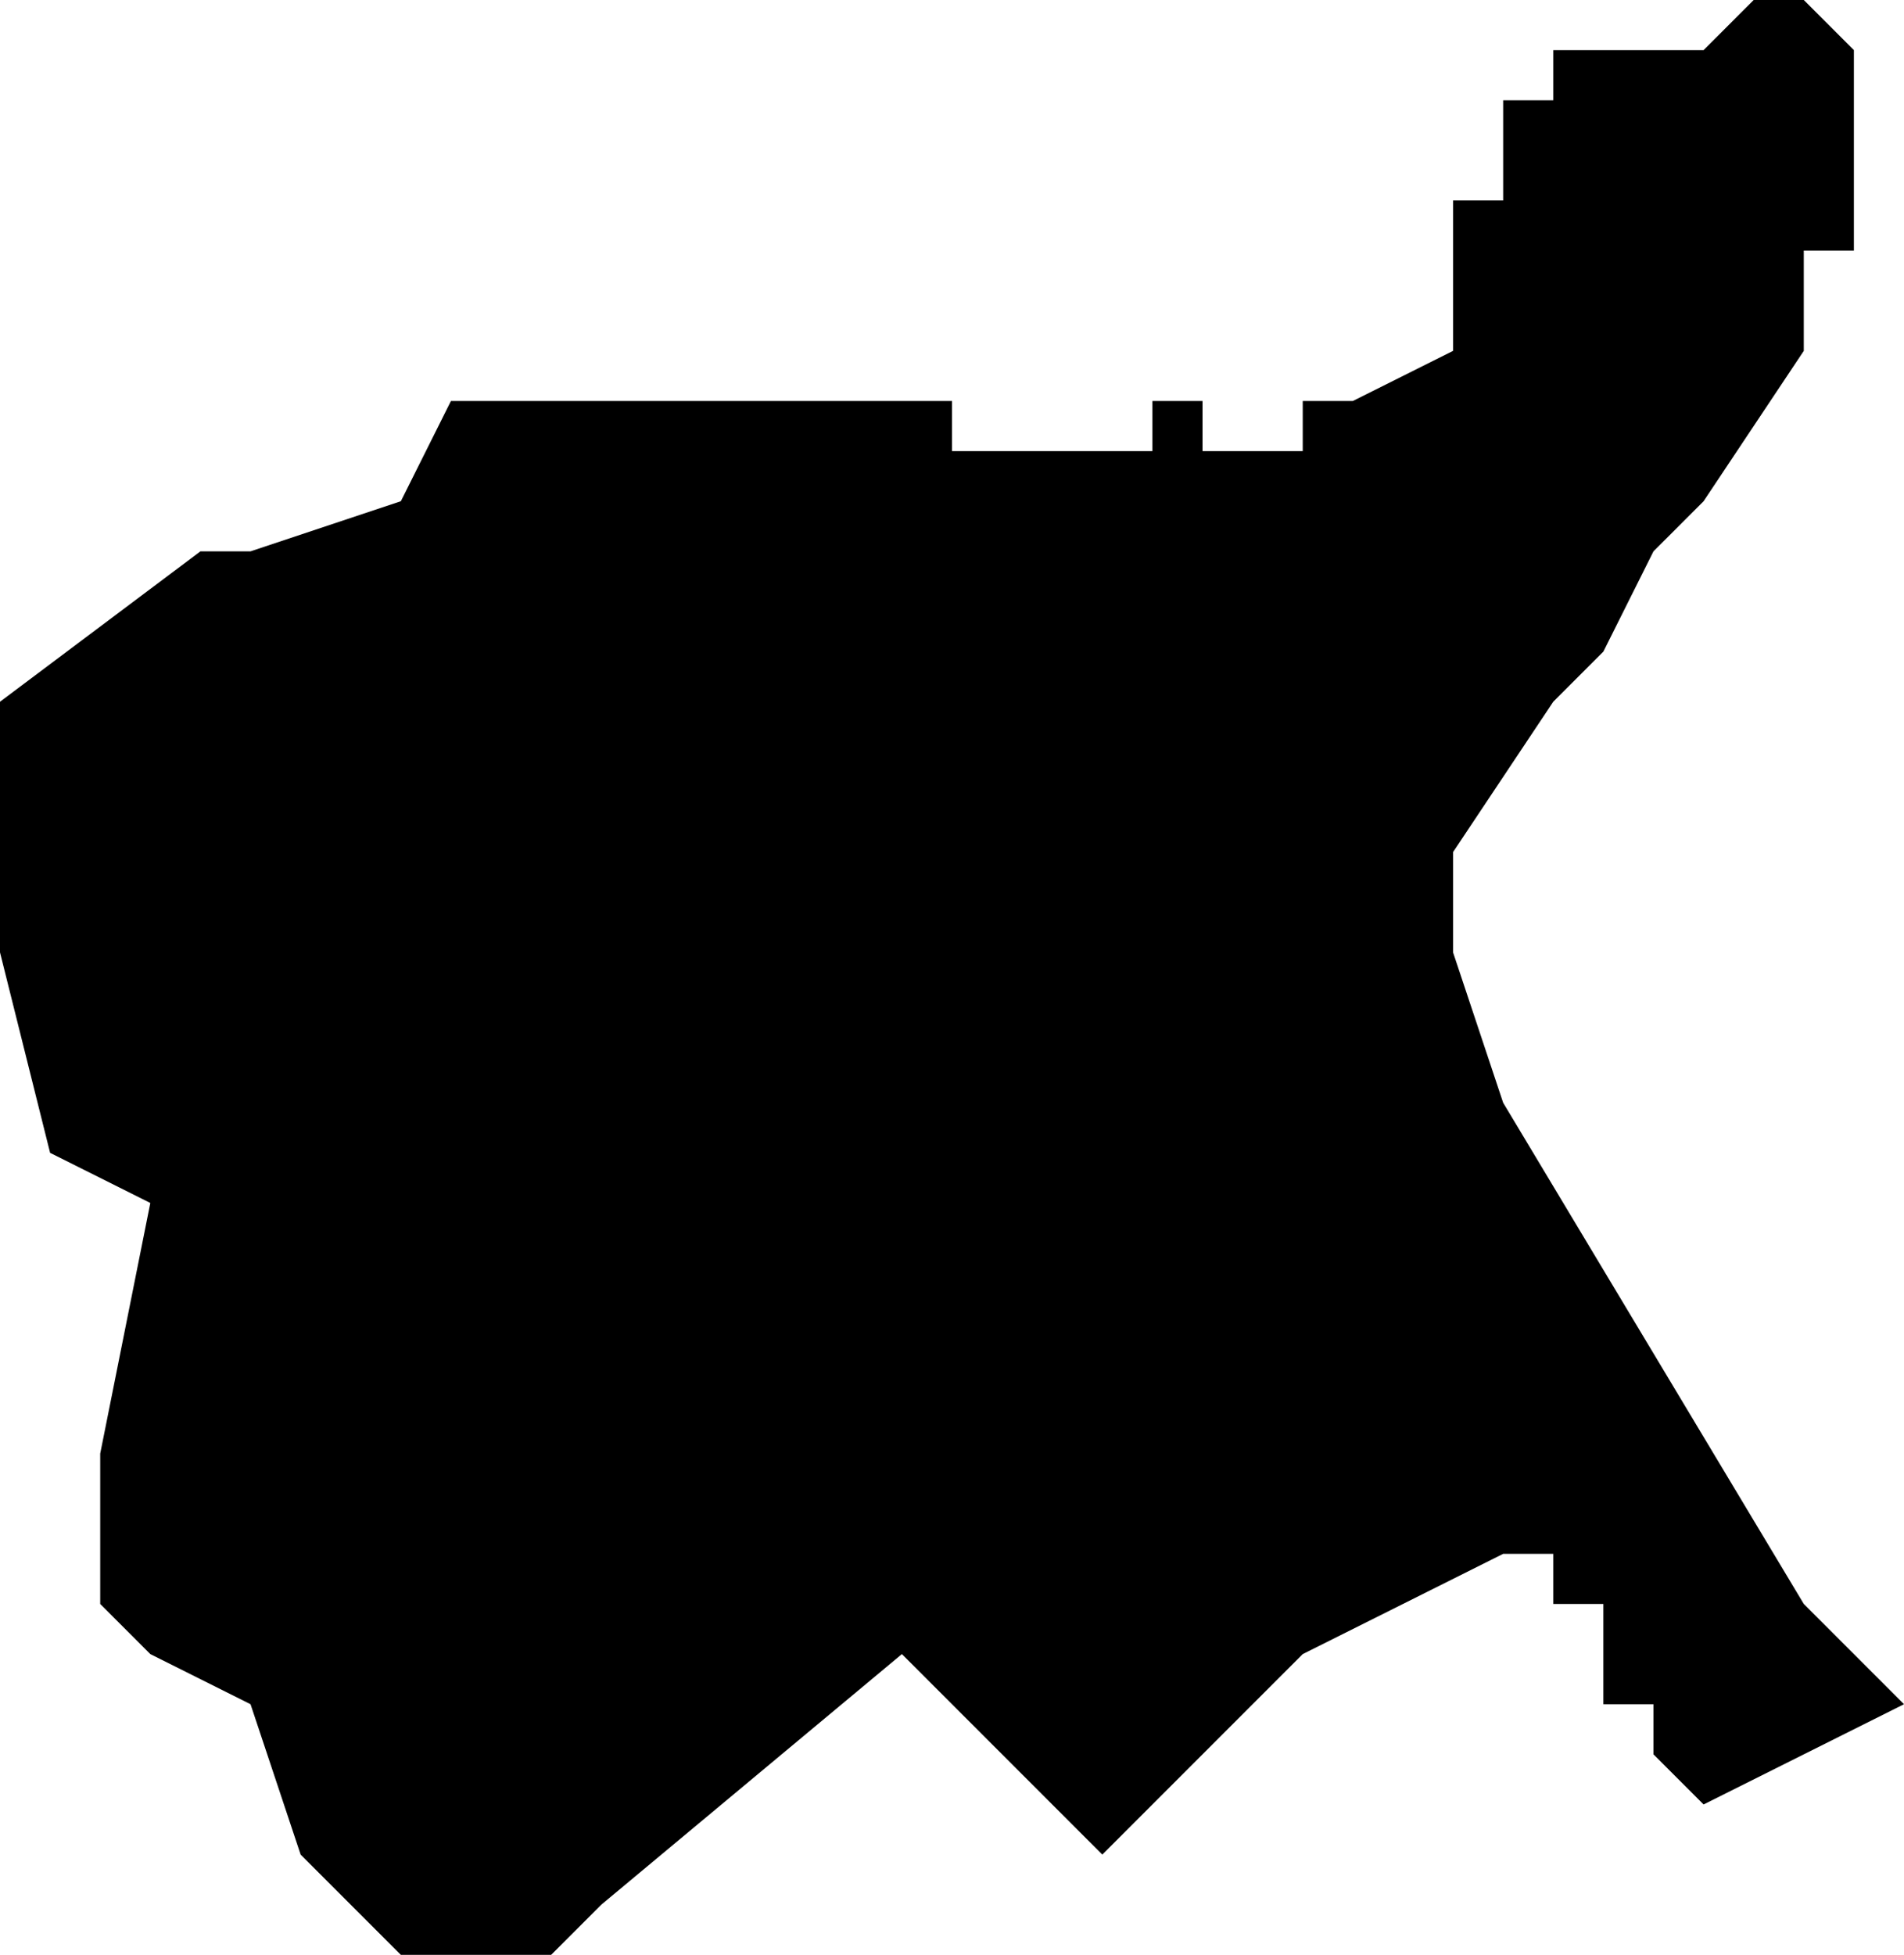<?xml version="1.0" standalone="no"?><!DOCTYPE svg PUBLIC "-//W3C//DTD SVG 1.1//EN" "http://www.w3.org/Graphics/SVG/1.1/DTD/svg11.dtd"><svg xmlns="http://www.w3.org/2000/svg" viewBox="-431 -304 38 39" version = "1.1">
<g id="20605" ><path d="M -395,-297 L -397,-294 L -398,-293 L -399,-291 L -400,-290 L -402,-287 L -402,-285 L -401,-282 L -398,-277 L -395,-272 L -393,-270 L -397,-268 L -398,-269 L -398,-270 L -399,-270 L -399,-271 L -399,-272 L -400,-272 L -400,-273 L -401,-273 L -403,-272 L -405,-271 L -407,-269 L -409,-267 L -413,-271 L -419,-266 L -420,-265 L -423,-265 L -425,-267 L -426,-270 L -428,-271 L -429,-272 L -429,-273 L -429,-274 L -429,-275 L -428,-280 L -430,-281 L -431,-285 L -431,-289 L -431,-290 L -427,-293 L -426,-293 L -423,-294 L -422,-296 L -421,-296 L -419,-296 L -416,-296 L -415,-296 L -414,-296 L -413,-296 L -412,-296 L -412,-295 L -411,-295 L -410,-295 L -409,-295 L -408,-295 L -408,-296 L -407,-296 L -407,-295 L -406,-295 L -405,-295 L -405,-296 L -404,-296 L -402,-297 L -402,-298 L -402,-299 L -402,-300 L -401,-300 L -401,-301 L -401,-302 L -400,-302 L -400,-303 L -399,-303 L -398,-303 L -397,-303 L -396,-304 L -395,-304 L -394,-303 L -394,-302 L -394,-301 L -394,-300 L -394,-299 L -395,-299 L -395,-298 L -395,-297 " /></g>
</svg>
